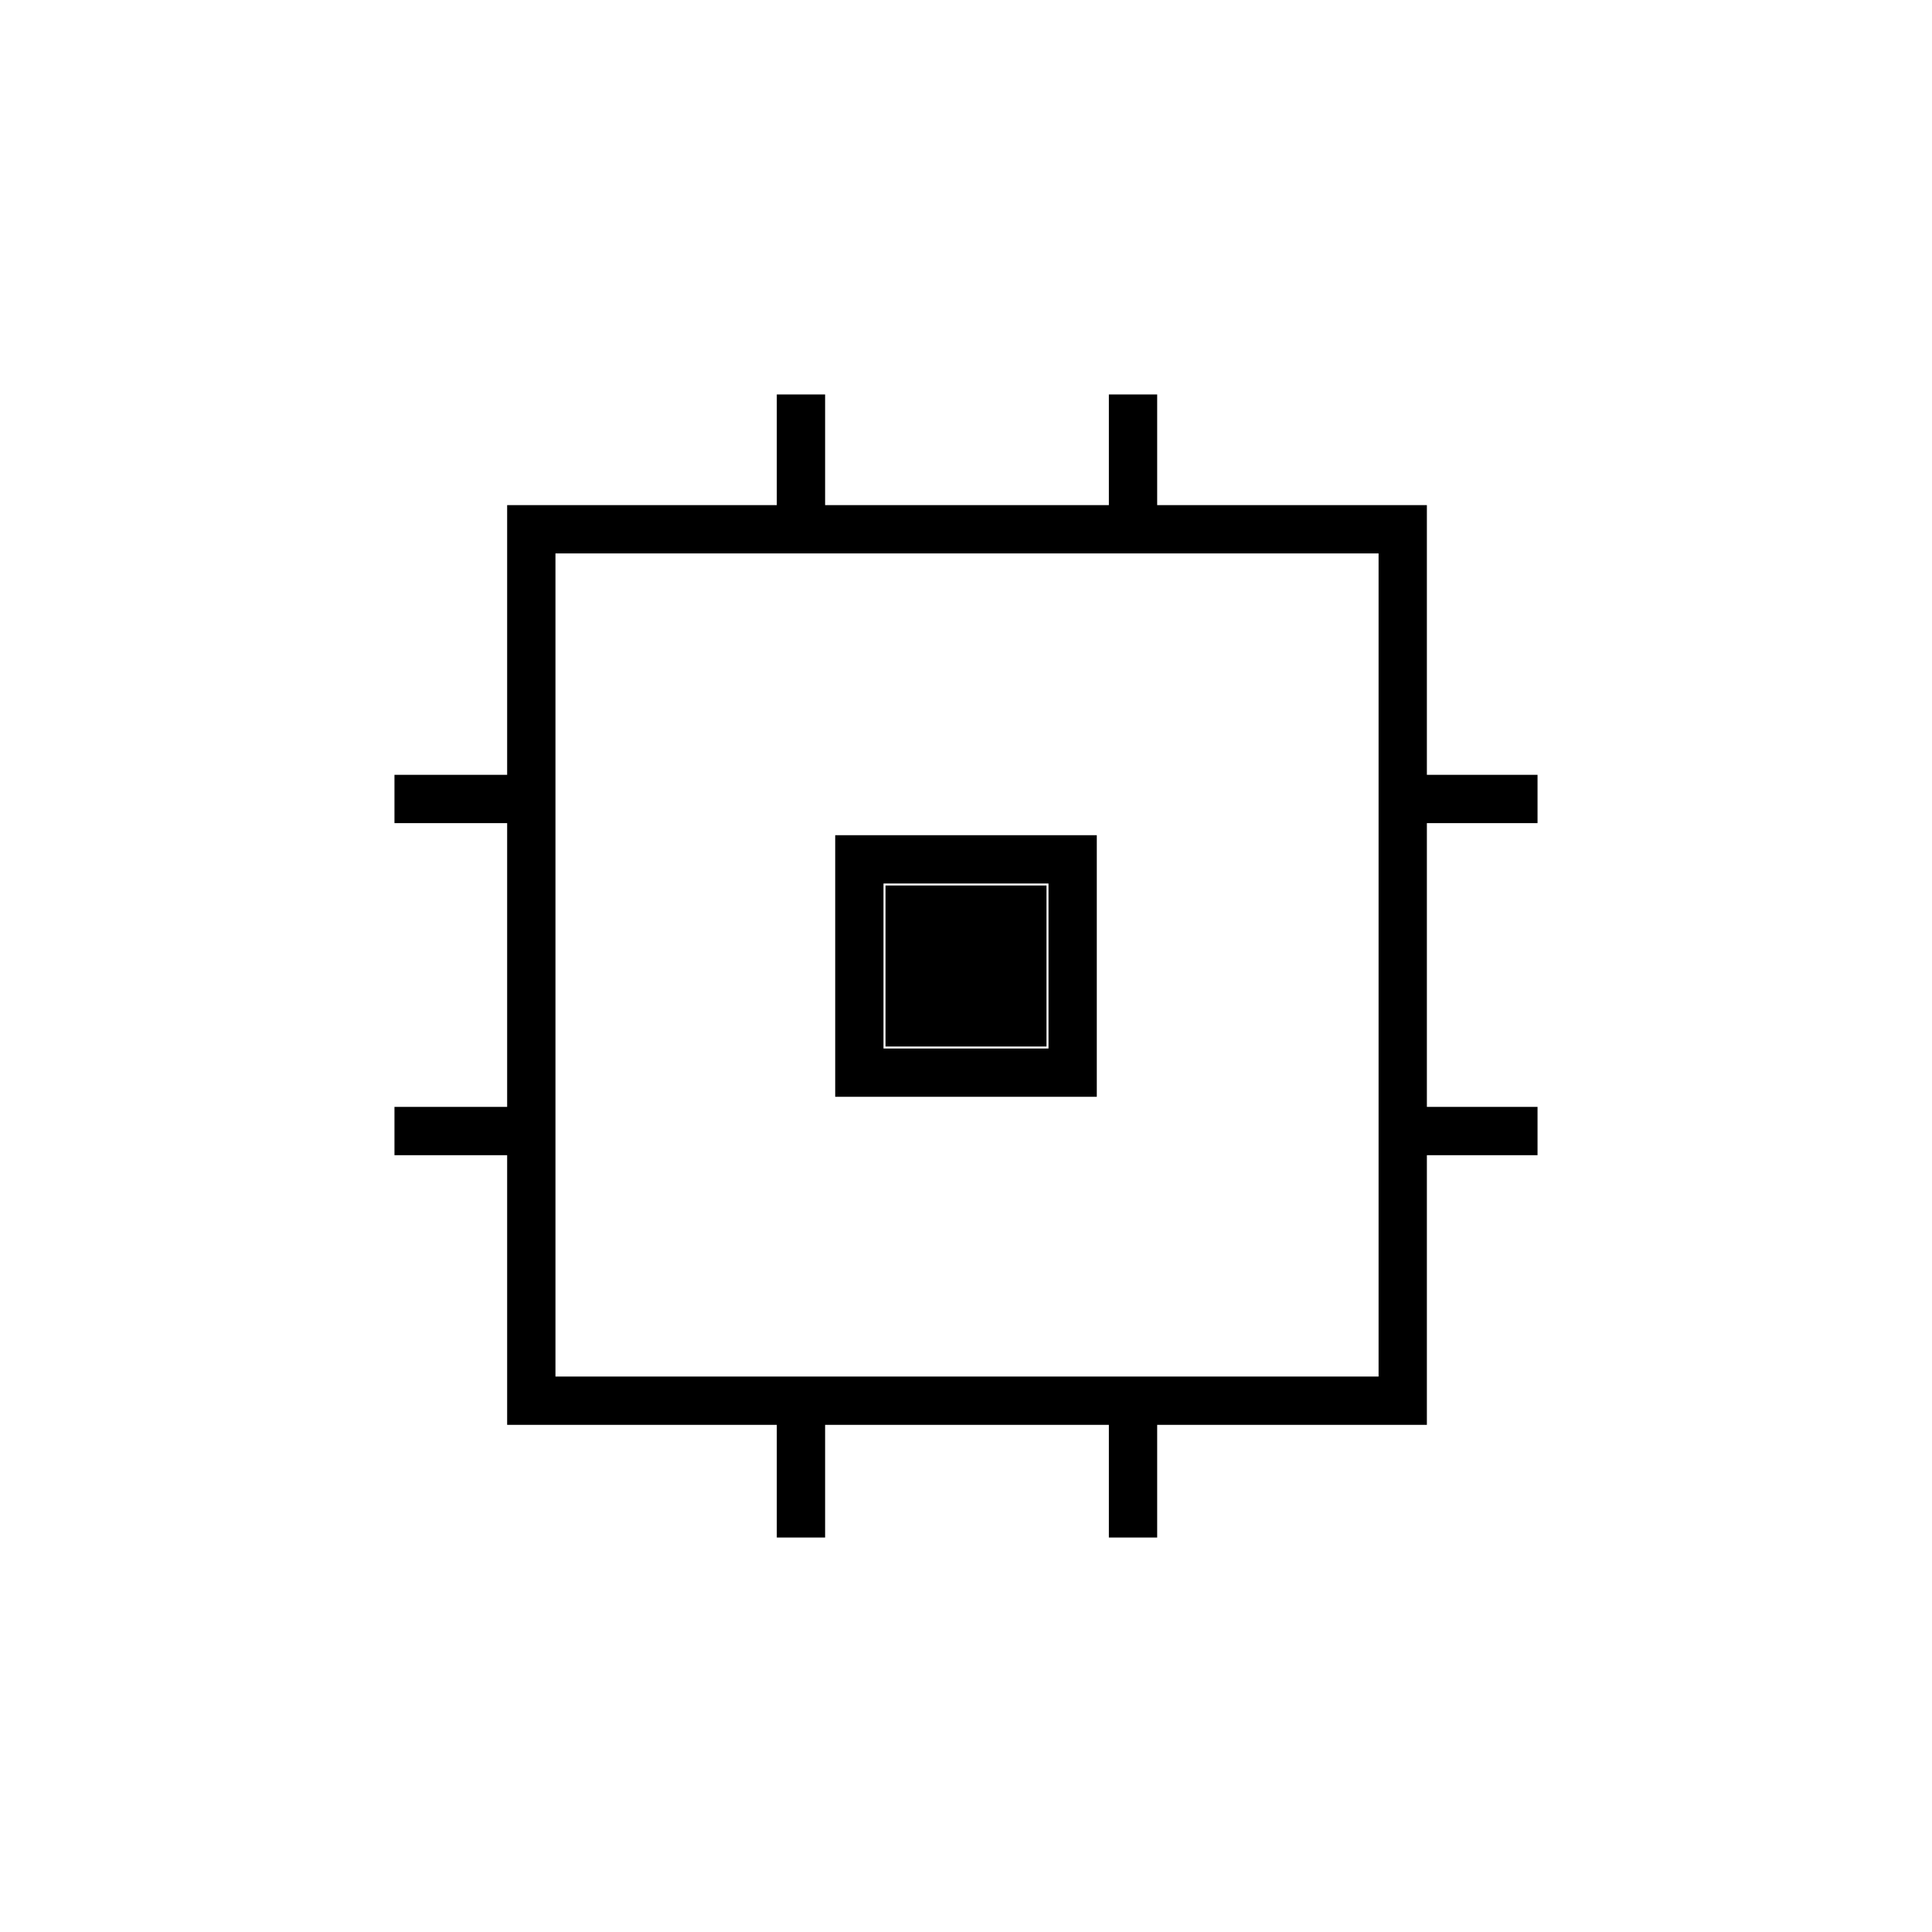 <svg xmlns="http://www.w3.org/2000/svg" height="40" width="40"><path d="M16.083 31.833V29.5H10.5V23.917H8.167V22.917H10.5V17.042H8.167V16.042H10.5V10.458H16.083V8.167H17.083V10.458H22.958V8.167H23.958V10.458H29.542V16.042H31.833V17.042H29.542V22.917H31.833V23.917H29.542V29.5H23.958V31.833H22.958V29.5H17.083V31.833ZM11.5 28.5H28.542V11.458H11.5ZM17.292 22.708V17.292H22.708V22.708ZM18.292 21.708H21.708V18.292H18.292ZM18.333 21.667V18.333H21.667V21.667Z"/></svg>